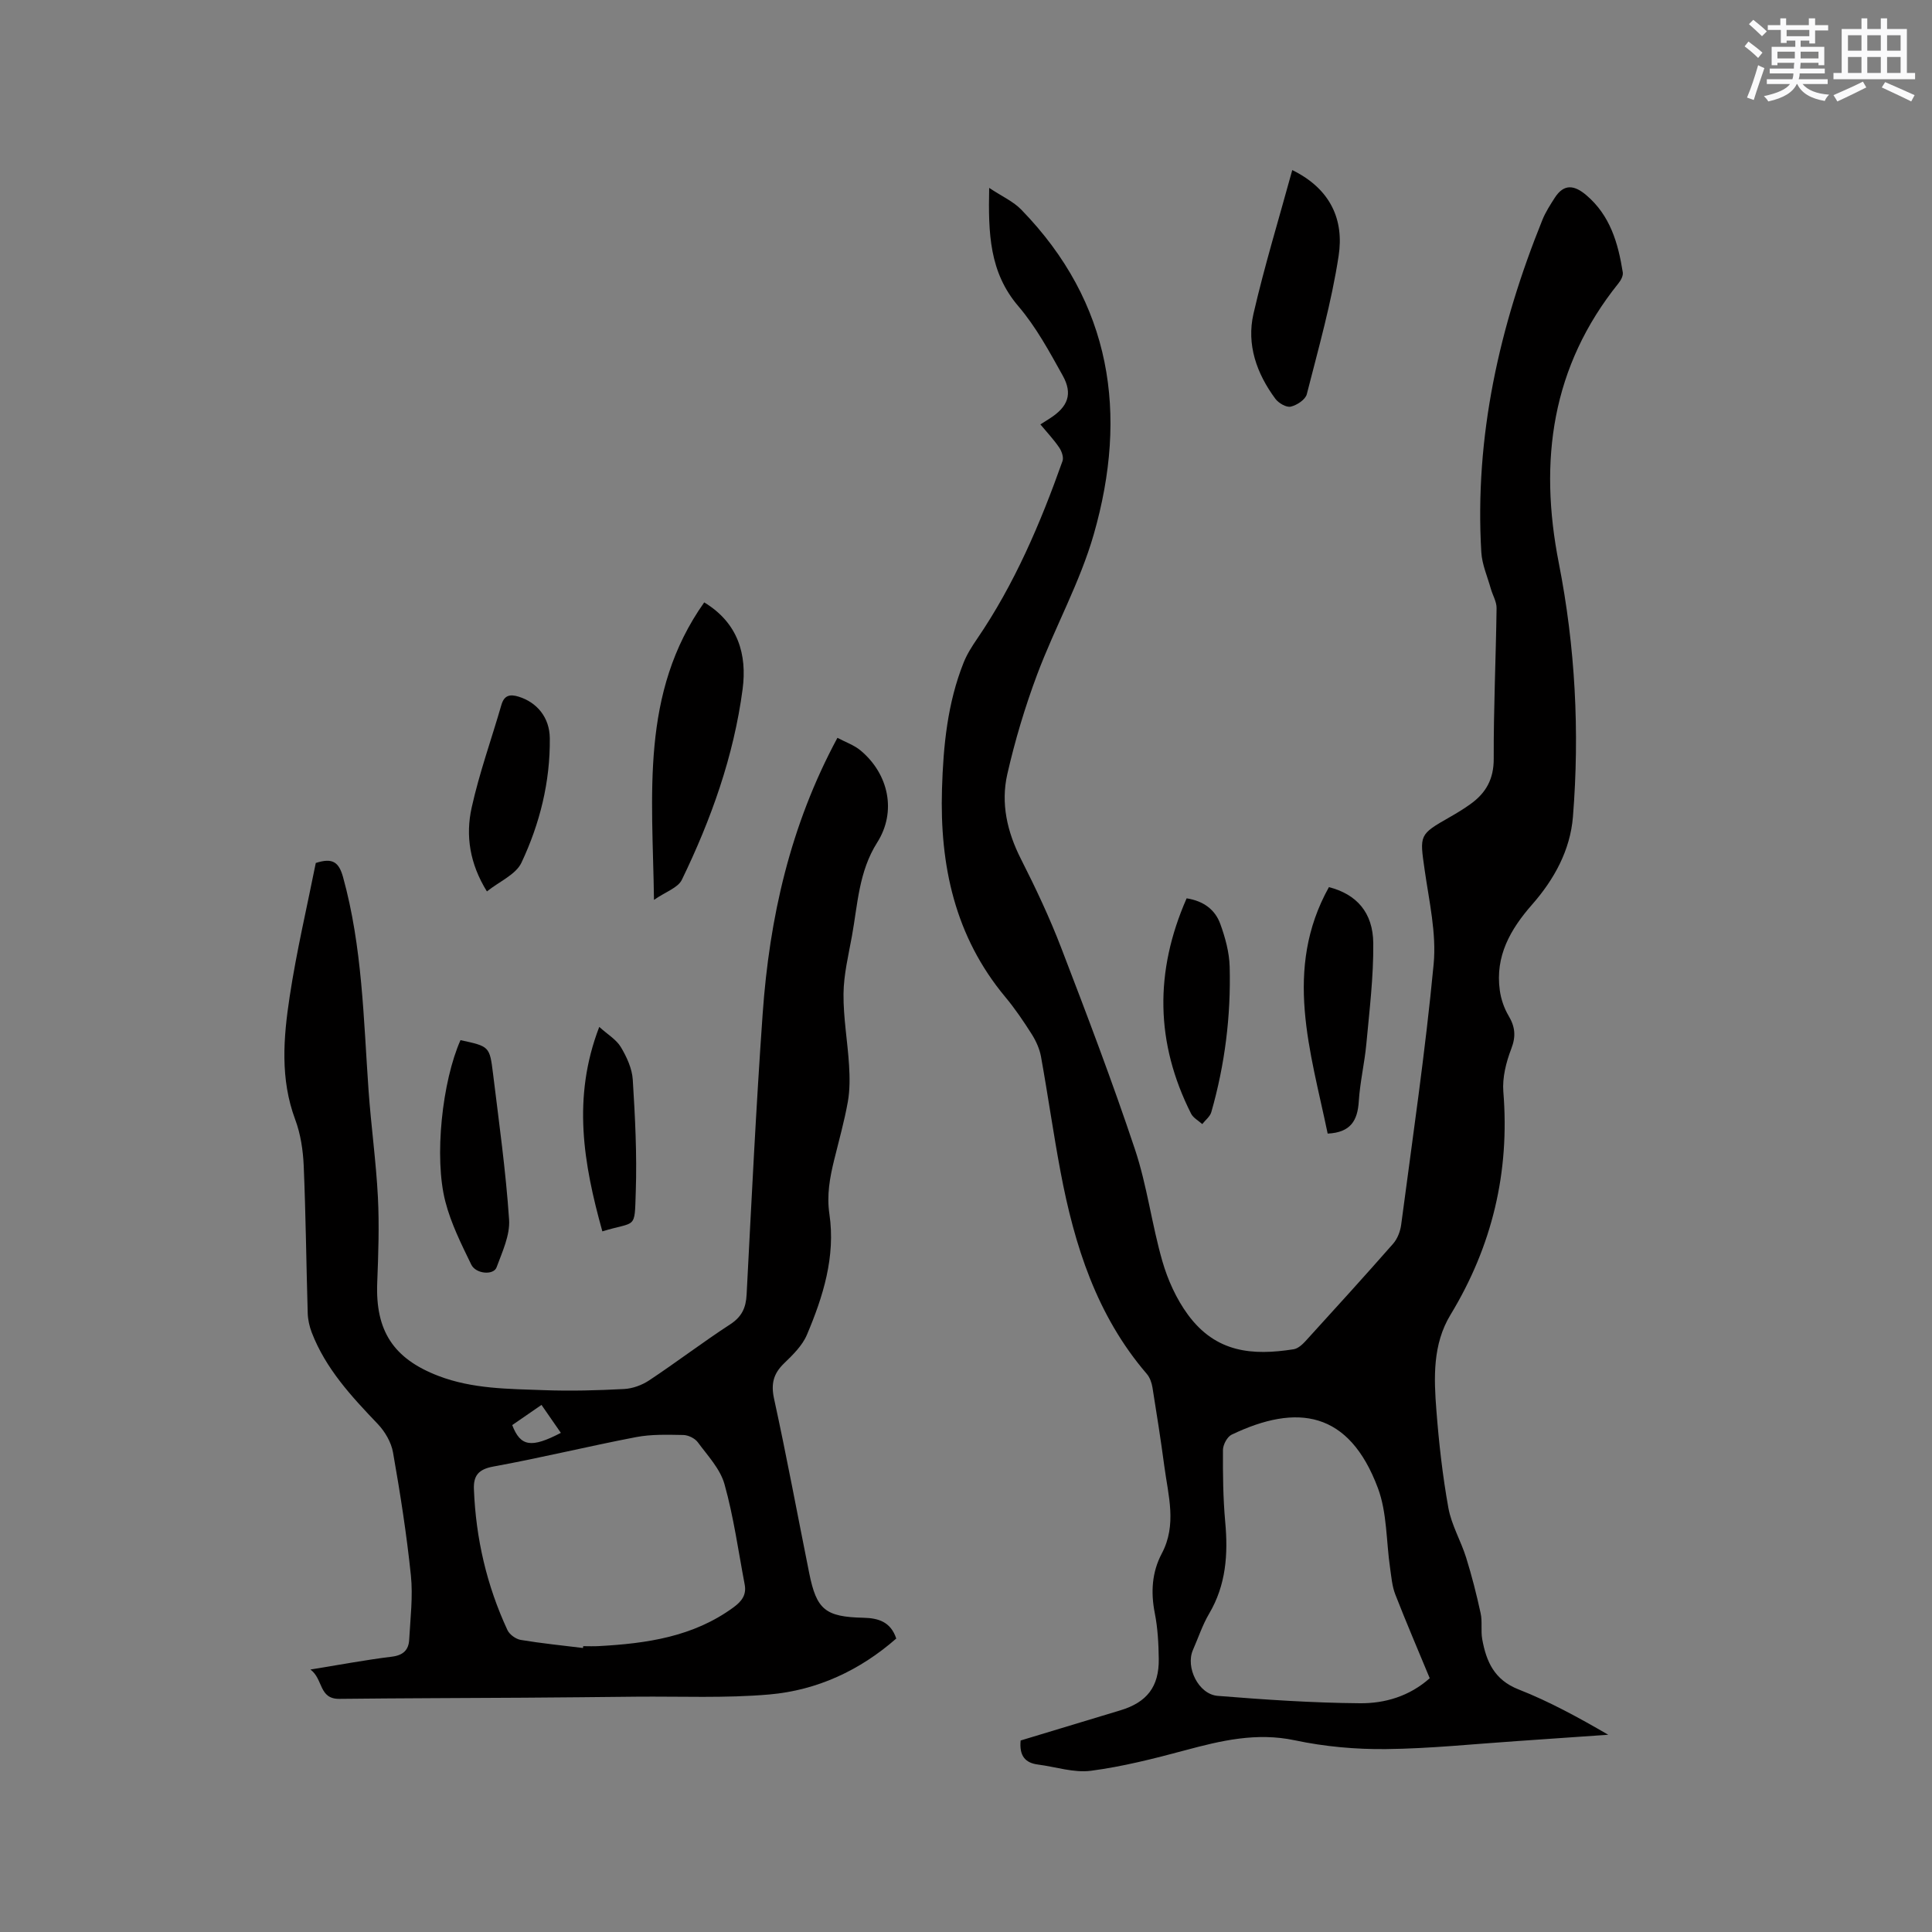<svg enable-background="new 0 0 400 400" viewBox="0 0 400 400" xmlns="http://www.w3.org/2000/svg"><rect x="0" y="0" width="400" height="400" fill="#808080" stroke="none"/><g fill="#010000"><path d="m211.31 360.35c6.92-2.09 13.79-4.17 20.67-6.25 5.47-1.65 8-4.88 7.93-10.62-.04-3.17-.21-6.39-.82-9.48-.86-4.34-.6-8.5 1.44-12.35 3.17-5.98 1.34-12 .54-18.02-.73-5.46-1.58-10.9-2.46-16.34-.16-.99-.54-2.1-1.18-2.84-10.38-12.08-14.99-26.62-17.86-41.87-1.49-7.91-2.61-15.88-4.04-23.8-.29-1.6-1.01-3.21-1.88-4.6-1.7-2.68-3.49-5.34-5.52-7.77-10.44-12.53-13.58-27.23-13.1-43.07.27-8.94 1.13-17.77 4.48-26.16.69-1.73 1.72-3.35 2.78-4.9 7.77-11.38 13.11-23.92 17.69-36.82.28-.78-.17-2.05-.69-2.81-1.12-1.65-2.51-3.12-3.89-4.78.75-.47 1.36-.86 1.97-1.25 3.74-2.4 4.78-5.06 2.65-8.87-2.76-4.96-5.52-10.07-9.17-14.34-6.02-7.03-6.25-15.09-6.05-24.51 2.64 1.76 5 2.8 6.66 4.52 18.75 19.29 22.12 42.31 15 67.18-2.86 9.99-8.07 19.29-11.74 29.08-2.51 6.71-4.58 13.63-6.17 20.61-1.37 6.03-.04 11.91 2.81 17.53 3.06 6.03 5.96 12.18 8.38 18.49 5.31 13.81 10.57 27.65 15.25 41.68 2.5 7.5 3.47 15.49 5.66 23.11 1.12 3.89 2.9 7.82 5.28 11.07 5.83 7.95 13.43 8.51 21.9 7.18.91-.14 1.84-1 2.52-1.75 6.07-6.66 12.13-13.33 18.08-20.1.9-1.03 1.49-2.57 1.67-3.95 2.37-17.96 5.01-35.9 6.72-53.93.61-6.39-.94-13.03-1.86-19.5-1.04-7.3-1.19-7.3 5.23-10.96 1.47-.84 2.92-1.72 4.29-2.71 3.18-2.29 4.8-5.17 4.78-9.38-.04-10.38.45-20.77.59-31.16.02-1.34-.82-2.69-1.2-4.05-.7-2.5-1.81-4.99-1.96-7.53-1.41-23.95 3.73-46.73 12.64-68.79.65-1.62 1.63-3.13 2.58-4.61 1.91-2.96 4.08-2.6 6.52-.52 4.95 4.2 6.59 9.94 7.55 15.98.11.7-.39 1.65-.89 2.26-13.85 17.23-16.52 36.73-12.36 57.9 3.41 17.34 4.34 34.92 2.93 52.55-.56 6.94-3.89 12.98-8.44 18.16-4.53 5.16-7.69 10.7-6.7 17.8.25 1.81.89 3.68 1.82 5.25 1.36 2.29 1.55 4.25.55 6.84-1.07 2.78-1.87 5.97-1.64 8.88 1.35 16.63-2.3 31.94-10.94 46.18-3.71 6.12-3.45 13.03-2.92 19.8.52 6.75 1.28 13.52 2.48 20.18.64 3.54 2.59 6.82 3.68 10.3 1.18 3.79 2.16 7.65 3 11.52.38 1.73.01 3.62.33 5.38.84 4.62 2.5 8.42 7.53 10.39 6.37 2.5 12.42 5.82 18.56 9.38-6.23.43-12.46.88-18.7 1.3-9.09.61-18.18 1.57-27.28 1.67-6.31.07-12.74-.51-18.91-1.82-7.95-1.68-15.26.06-22.76 2.08-6.41 1.72-12.9 3.37-19.46 4.23-3.54.46-7.3-.82-10.96-1.29-2.66-.34-3.89-1.82-3.59-4.98zm84.7-12.89c-2.41-5.83-4.87-11.55-7.13-17.35-.67-1.72-.81-3.65-1.08-5.5-.81-5.52-.61-11.41-2.52-16.52-5.99-16-16.74-17.54-30.28-11.06-.92.44-1.79 2.08-1.8 3.17-.03 4.97.02 9.97.47 14.92.61 6.67.18 13.02-3.33 18.97-1.39 2.35-2.25 5.01-3.36 7.53-1.56 3.58 1.15 9.17 5.13 9.49 9.79.79 19.61 1.45 29.43 1.53 5.16.05 10.25-1.43 14.47-5.18z"/><path d="m64.27 345.66c6.23-1.01 11.52-2.01 16.85-2.66 2.38-.29 3.49-1.41 3.6-3.54.24-4.43.8-8.92.35-13.29-.88-8.52-2.21-17.01-3.7-25.46-.37-2.11-1.67-4.33-3.17-5.9-5.44-5.7-10.77-11.43-13.66-18.94-.48-1.25-.79-2.65-.83-3.99-.3-10.17-.4-20.35-.83-30.52-.14-3.22-.64-6.57-1.76-9.57-3.14-8.41-2.44-16.96-1.15-25.43 1.42-9.39 3.61-18.65 5.41-27.69 3.47-1.12 4.77-.2 5.64 2.91 4 14.45 4.24 29.31 5.28 44.1.52 7.4 1.56 14.76 1.94 22.16.3 5.9.09 11.84-.14 17.75-.39 9.92 3.34 15.7 12.65 19.27 7.08 2.72 14.54 2.69 21.93 2.96 5.5.2 11.03.05 16.53-.24 1.78-.09 3.72-.81 5.21-1.8 5.65-3.75 11.05-7.87 16.73-11.57 2.42-1.57 3.29-3.41 3.43-6.2 1.01-19.37 1.95-38.75 3.32-58.1 1.4-19.81 5.67-38.94 15.48-57.15 1.64.88 3.45 1.49 4.82 2.64 5.81 4.88 7.46 12.65 3.42 19.02-3.83 6.04-4.04 12.81-5.24 19.41-.72 3.96-1.7 7.95-1.74 11.93-.05 4.93.85 9.87 1.15 14.82.15 2.49.18 5.06-.25 7.5-.72 4.06-1.85 8.04-2.83 12.05-.91 3.7-1.57 7.3-.99 11.24 1.29 8.78-1.29 17.04-4.66 24.99-.95 2.24-2.92 4.16-4.73 5.91-2.2 2.13-2.74 4.22-2.07 7.32 2.62 12 4.86 24.08 7.28 36.12 1.52 7.55 3.32 9.05 11.23 9.23 3.1.07 5.64.84 6.79 4.3-7.54 6.61-16.38 10.71-26.26 11.58-9.14.8-18.39.37-27.6.46-7.73.08-15.46.16-23.19.21-12.72.08-25.45.1-38.17.24-4.39.09-3.37-4.09-6.07-6.07zm56.43-4.46c.02-.13.03-.25.05-.38 1.06 0 2.12.05 3.18-.01 9.93-.54 19.59-1.91 27.94-8.03 1.73-1.27 2.71-2.6 2.31-4.72-1.32-6.94-2.28-13.99-4.18-20.77-.89-3.18-3.49-5.92-5.54-8.7-.6-.81-1.96-1.47-2.99-1.49-3.26-.06-6.61-.17-9.79.44-9.87 1.89-19.65 4.29-29.53 6.09-3.12.57-4.15 1.91-4.03 4.73.4 10.16 2.65 19.9 6.94 29.13.43.93 1.74 1.87 2.77 2.04 4.26.71 8.57 1.14 12.87 1.67zm-8.59-50.33c-2.24 1.54-4.19 2.89-6.06 4.18 1.72 4.47 3.95 4.79 10.07 1.61-1.27-1.82-2.51-3.62-4.01-5.79z"/><path d="m145.8 124.72c7.03 4.25 8.89 10.81 7.95 17.96-1.83 13.85-6.5 26.93-12.58 39.47-.81 1.67-3.36 2.48-5.77 4.16-.29-21.74-2.9-42.82 10.4-61.59z"/><path d="m267.55 35.21c8.06 3.96 10.72 10.43 9.6 17.75-1.47 9.66-4.17 19.15-6.59 28.65-.28 1.12-2.05 2.29-3.33 2.58-.92.21-2.53-.74-3.19-1.64-3.86-5.22-5.99-11.2-4.52-17.59 2.27-9.86 5.24-19.56 8.03-29.75z"/><path d="m274.88 234.7c-3.52-16.99-9.23-34 .26-51.03 5.68 1.46 9.12 5.21 9.18 11.6.07 6.94-.79 13.89-1.43 20.83-.37 4-1.32 7.94-1.57 11.94-.25 3.91-1.64 6.43-6.44 6.66z"/><path d="m95.34 215.35c5.96 1.29 6.04 1.28 6.73 6.89 1.23 10.07 2.65 20.14 3.33 30.26.22 3.23-1.41 6.68-2.59 9.89-.61 1.67-4.28 1.4-5.24-.57-2.05-4.22-4.2-8.52-5.36-13.03-2.39-9.18-.63-24.98 3.13-33.44z"/><path d="m245.68 185.99c3.54.55 5.9 2.37 6.96 5.28 1.03 2.83 1.87 5.89 1.95 8.88.27 10.2-.99 20.27-3.8 30.1-.27.93-1.23 1.66-1.88 2.48-.78-.71-1.86-1.28-2.31-2.16-7.37-14.61-7.6-29.38-.92-44.58z"/><path d="m100.81 184.56c-3.57-5.75-4.44-11.57-3.16-17.34 1.59-7.2 4.11-14.19 6.16-21.28.59-2.05 1.83-2.25 3.61-1.69 3.73 1.17 6.36 4.26 6.41 8.57.1 9.03-2.06 17.71-5.87 25.79-1.16 2.46-4.56 3.88-7.15 5.95z"/><path d="m124.71 254.94c-3.89-13.96-6.29-27.66-.64-42.33 1.72 1.56 3.53 2.61 4.47 4.18 1.22 2.04 2.33 4.45 2.47 6.77.48 7.7.88 15.45.62 23.15-.26 8.02.17 6.05-6.92 8.23z"/></g><path d="m361.2 9.6.8-1c.9.7 1.9 1.4 2.9 2.3l-.9 1.1c-1-1-2-1.8-2.8-2.4zm.5 10.6c.9-2.1 1.6-4.3 2.3-6.7.4.2.8.4 1.3.6-.7 2.1-1.5 4.3-2.2 6.6zm.4-15.2.9-.9c1 .8 2 1.6 2.8 2.4l-1 1c-.9-.9-1.8-1.7-2.7-2.5zm12.5-1.2h1.2v1.4h2.7v1.1h-2.7v2.7h-1.2v-.6h-1.8v1.3h4.9v3.8h-1.2v-.5h-3.7c0 .4-.1.9-.1 1.2h5.1v1h-5.2c0 .5-.1.9-.2 1.2h6v1h-5.2c1.1 1.3 2.9 2 5.5 2.2-.4.4-.7.8-.9 1.3-2.9-.5-4.8-1.6-5.7-3.5h-.1c-.8 1.7-2.7 2.9-5.9 3.6-.2-.4-.6-.8-.9-1.1 2.8-.6 4.6-1.4 5.4-2.5h-4.8v-1h5.3c.1-.3.2-.7.2-1.2h-4.9v-1h5c0-.4 0-.8.1-1.2h-3.5v.5h-1.2v-3.8h4.9v-1.3h-1.8v.5h-1.2v-2.7h-2.7v-1h2.6v-1.4h1.2v1.4h4.7v-1.4zm-6.6 8.3h3.6c0-.4 0-.9 0-1.4h-3.6zm1.9-4.6h4.7v-1.3h-4.7zm6.6 3.2h-3.7v1.4h3.7z" fill="#fafafb"/><path d="m385.3 3.8h1.3v2.2h2.8v-2.2h1.3v2.2h4.1v9.1h1.7v1.3h-16.9v-1.3h1.7v-9.1h4.1v-2.2zm.4 13.1.7 1.2c-1.8.9-3.8 1.9-6 2.9-.2-.4-.5-.8-.8-1.3 2.3-1 4.3-1.9 6.1-2.8zm-3.1-6.4h2.8v-3.2h-2.8zm0 4.6h2.8v-3.3h-2.8zm4-4.6h2.8v-3.2h-2.8zm0 4.6h2.8v-3.3h-2.8zm3.7 1.9c2.1.9 4.1 1.8 6.1 2.7l-.7 1.3c-2.2-1.1-4.2-2-6.1-2.9zm3.2-9.7h-2.8v3.2h2.8zm-2.8 7.8h2.8v-3.3h-2.8z" fill="#fafafb"/></svg>